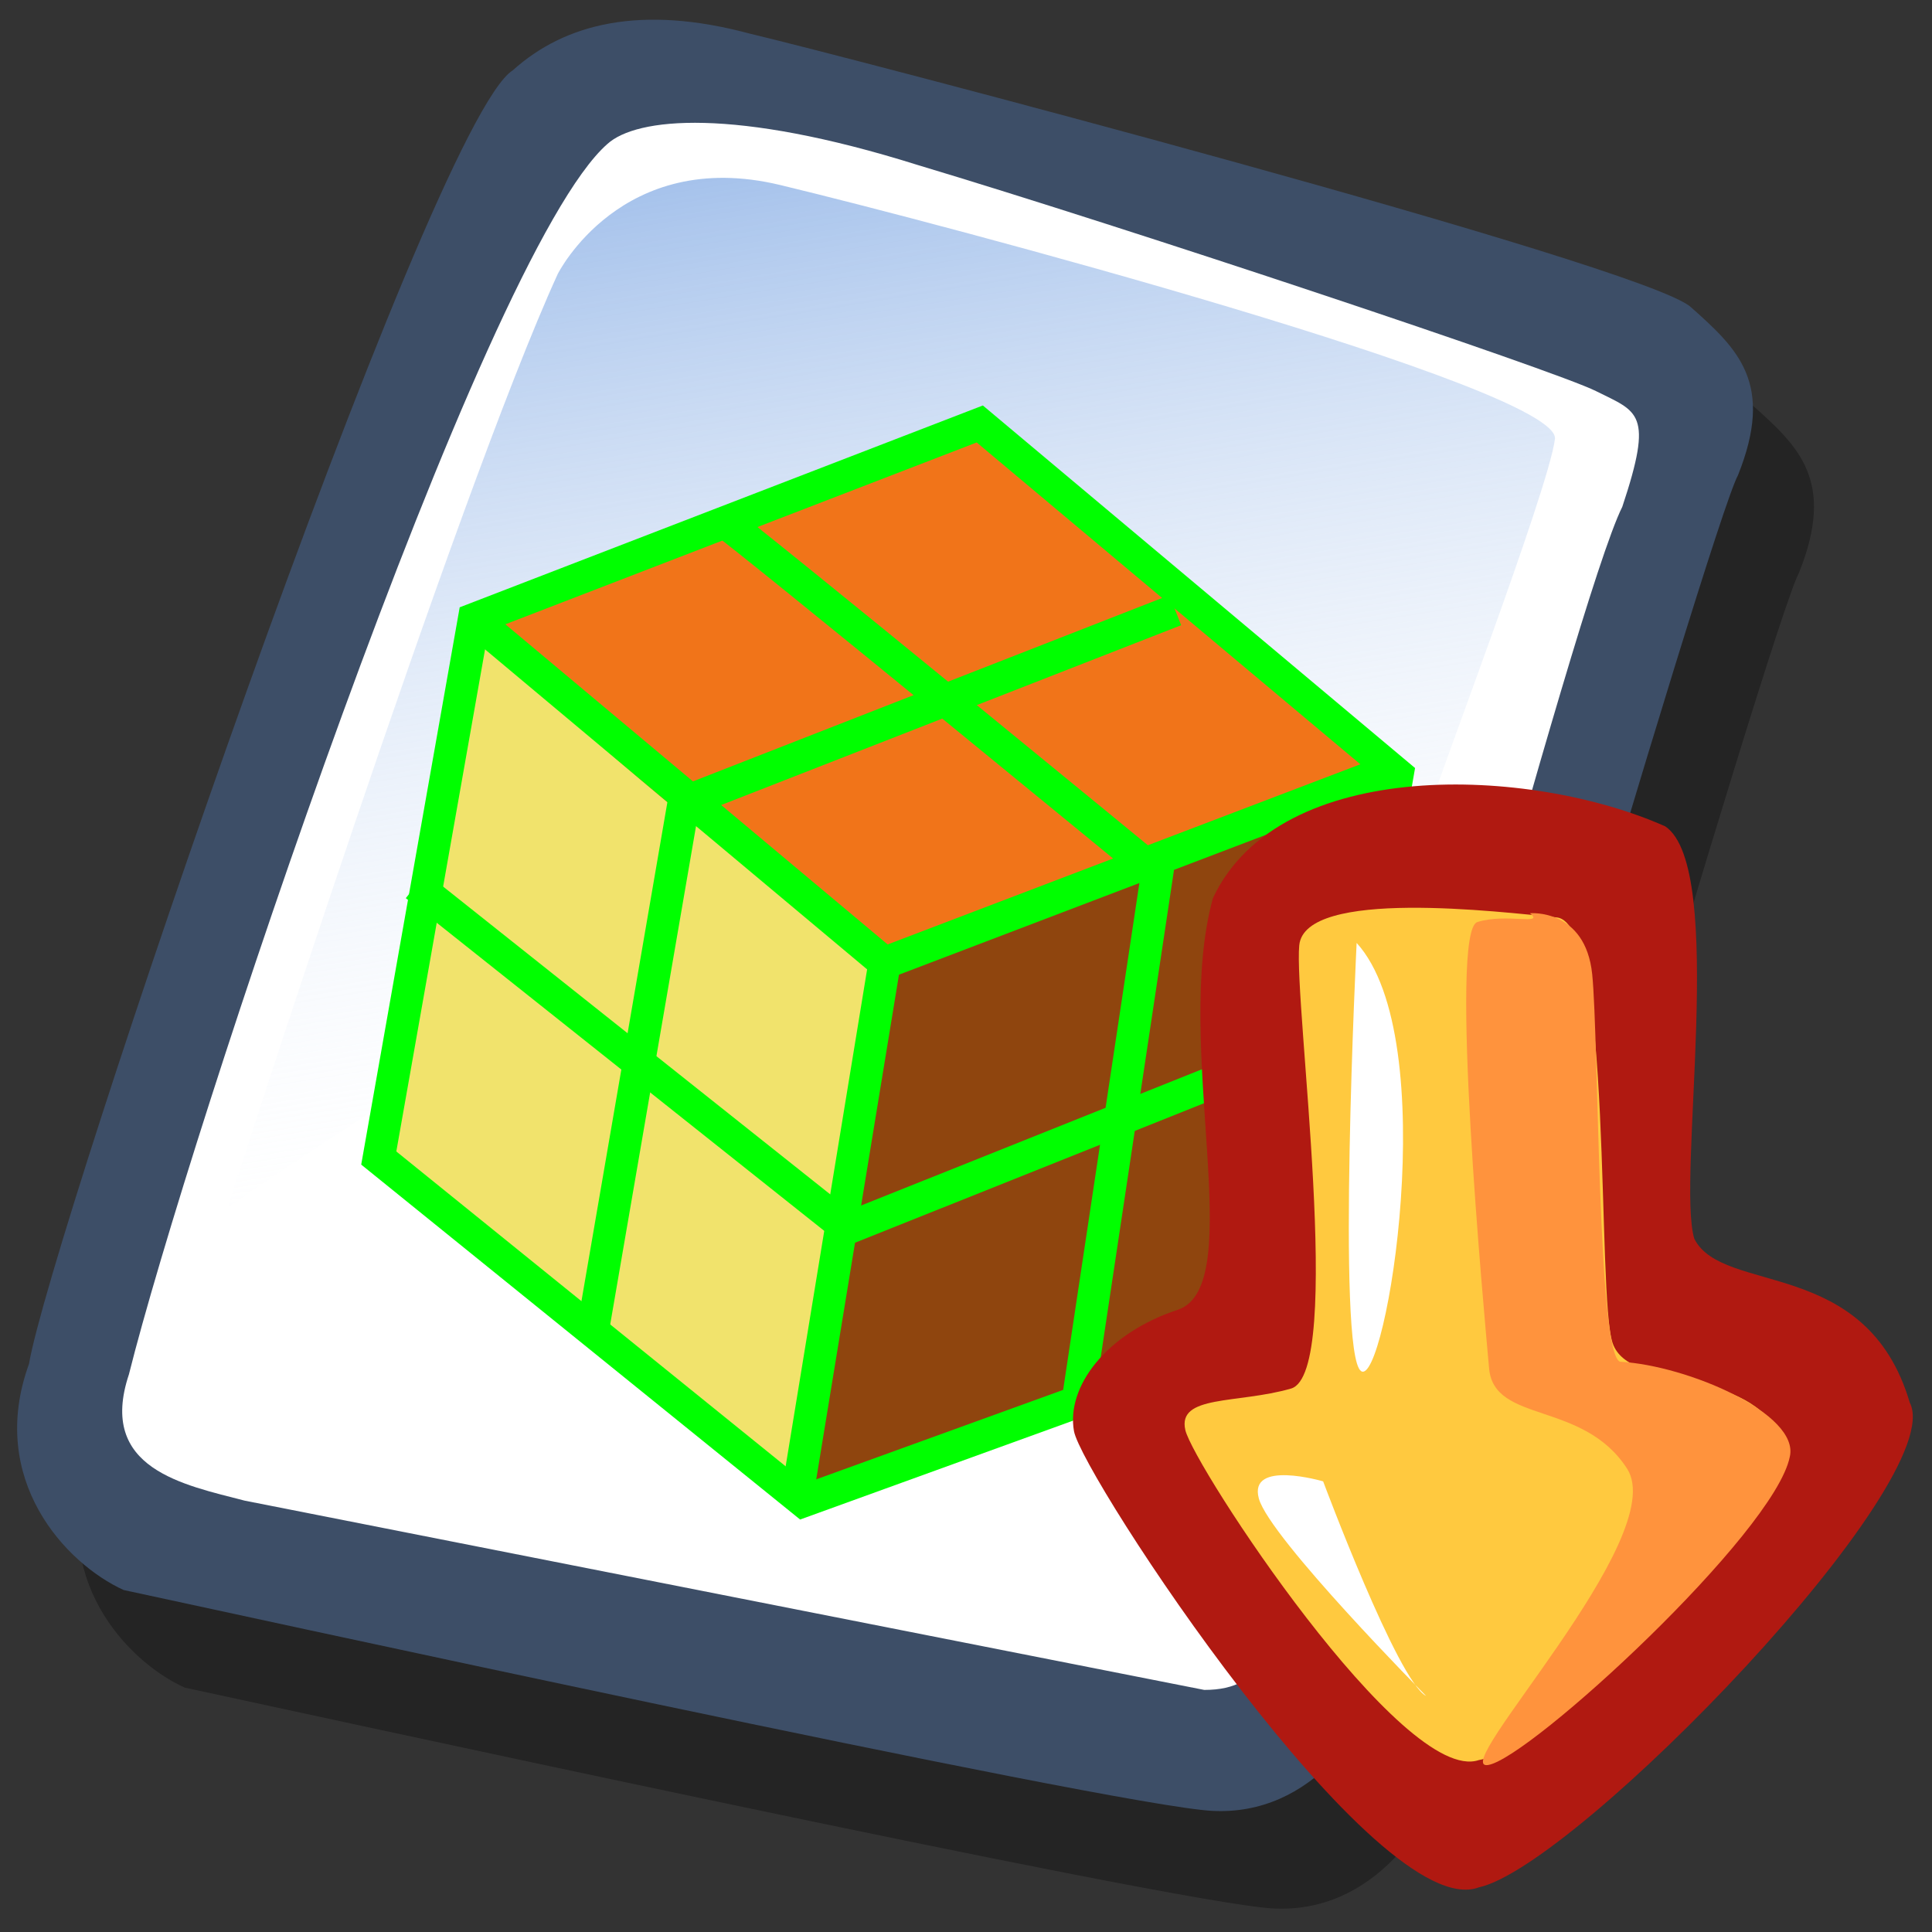 <?xml version="1.0" encoding="UTF-8" standalone="no"?>
<!-- Created with Inkscape (http://www.inkscape.org/) -->
<svg
   xmlns:dc="http://purl.org/dc/elements/1.1/"
   xmlns:cc="http://creativecommons.org/ns#"
   xmlns:rdf="http://www.w3.org/1999/02/22-rdf-syntax-ns#"
   xmlns:svg="http://www.w3.org/2000/svg"
   xmlns="http://www.w3.org/2000/svg"
   xmlns:xlink="http://www.w3.org/1999/xlink"
   xmlns:sodipodi="http://sodipodi.sourceforge.net/DTD/sodipodi-0.dtd"
   xmlns:inkscape="http://www.inkscape.org/namespaces/inkscape"
   version="1.0"
   x="0"
   y="0"
   width="90"
   height="90"
   id="svg548"
   sodipodi:version="0.32"
   sodipodi:docname="insert-object.svg"
   sodipodi:docbase="/home/tweenk/GNUtoon/actions"
   inkscape:version="0.46+devel"
   inkscape:output_extension="org.inkscape.output.svg.inkscape">
  <rect width="100%" height="100%" fill="#333333" stroke="none"/>
  <sodipodi:namedview
     id="base"
     inkscape:zoom="1.707"
     inkscape:cx="36.093096"
     inkscape:cy="20.037724"
     inkscape:window-width="1014"
     inkscape:window-height="724"
     inkscape:window-x="0"
     inkscape:window-y="1"
     inkscape:current-layer="svg548"
     width="90px"
     height="90px"
     showgrid="false" />
  <defs
     id="defs550">
    <inkscape:perspective
       sodipodi:type="inkscape:persp3d"
       inkscape:vp_x="0 : 45 : 1"
       inkscape:vp_y="0 : 1000 : 0"
       inkscape:vp_z="90 : 45 : 1"
       inkscape:persp3d-origin="45 : 30 : 1"
       id="perspective34" />
    <linearGradient
       id="linearGradient612">
      <stop
         style="stop-color:#7fa8e3;stop-opacity:0.741;"
         offset="0"
         id="stop613" />
      <stop
         style="stop-color:#ffffff;stop-opacity:0;"
         offset="1"
         id="stop614" />
    </linearGradient>
    <linearGradient
       inkscape:collect="always"
       xlink:href="#linearGradient612"
       id="linearGradient2519"
       gradientUnits="userSpaceOnUse"
       gradientTransform="matrix(0.451,0,0,0.451,-1.331,-10.313)"
       spreadMethod="pad"
       x1="48.696"
       y1="23.547"
       x2="35.752"
       y2="68.044" />
    <linearGradient
       spreadMethod="pad"
       gradientUnits="userSpaceOnUse"
       y2="61.667"
       x2="24.624"
       y1="10.607"
       x1="16.411"
       id="linearGradient636"
       xlink:href="#linearGradient612"
       gradientTransform="matrix(0.947,0,0,0.947,-121.305,3.071)" />
    <linearGradient
       inkscape:collect="always"
       xlink:href="#linearGradient612"
       id="linearGradient3393"
       gradientUnits="userSpaceOnUse"
       gradientTransform="matrix(0.947,0,0,0.947,-1.236,-0.26)"
       spreadMethod="pad"
       x1="16.411"
       y1="10.607"
       x2="24.624"
       y2="61.667" />
  </defs>
  <path
     style="fill:#000000;fill-opacity:0.301;fill-rule:evenodd;stroke:none"
     d="M 8.601,78.614 C 5.906,77.39 2.232,73.47 4.192,68.081 5.171,62.202 22.808,10.271 26.728,7.822 29.177,5.617 32.729,4.76 37.751,6.107 41.915,7.087 79.394,16.885 81.598,18.845 83.803,20.804 85.518,22.397 83.803,26.683 82.578,28.888 68.003,78.369 67.758,81.554 66.778,84.983 63.961,89.148 59.307,88.903 54.653,88.658 12.03,79.349 8.601,78.614 z"
     id="path794"
     sodipodi:nodetypes="ccccccccc" />
  <path
     style="fill:#3d4e67;fill-opacity:1;fill-rule:evenodd;stroke:none"
     d="M 5.76,74.069 C 3.065,72.844 -0.609,68.925 1.351,63.536 2.331,57.657 19.968,5.726 23.887,3.276 26.336,1.072 29.888,0.214 34.91,1.562 39.074,2.541 76.553,12.34 78.757,14.299 80.962,16.259 82.677,17.851 80.962,22.138 79.737,24.343 65.162,73.824 64.917,77.009 63.937,80.438 61.12,84.602 56.466,84.357 51.812,84.112 9.189,74.804 5.76,74.069 z"
     id="path609"
     sodipodi:nodetypes="ccccccccc" />
  <path
     style="fill:#ffffff;fill-opacity:1;fill-rule:evenodd;stroke:none"
     d="M 11.394,69.905 C 8.577,69.17 4.535,68.435 6.005,64.026 8.7,53.248 22.417,11.85 28.296,6.706 29.643,5.481 34.175,4.991 42.749,7.686 52.547,10.625 72.388,17.239 74.348,18.219 76.308,19.199 77.043,19.199 75.573,23.608 73.368,28.017 63.57,65.74 61.12,72.109 59.406,76.641 59.038,78.723 56.099,78.723"
     id="path608"
     sodipodi:nodetypes="cccccccs" />
  <path
     id="path2589"
     d="m 25.984,12.759 c 0,0 2.959,-5.917 10.355,-4.142 C 43.736,10.392 72.731,18.084 72.435,20.451 72.14,22.818 66.814,36.724 66.518,37.908 66.222,39.091 39.002,38.499 28.647,44.713 18.291,50.926 10.599,56.251 10.599,56.251 c 0,0 10.651,-33.137 15.385,-43.493 z"
     style="fill:url(#linearGradient3393);fill-opacity:1;fill-rule:evenodd;stroke:none" />
  <g
     id="g1092"
     transform="matrix(1.127,-4.7797026e-2,4.7797026e-2,1.127,-16.026,7.803)">
    <polygon
       sodipodi:type="star"
       style="font-size:12px;fill:#f17419;fill-opacity:1;fill-rule:evenodd;stroke-width:1pt"
       id="polygon1234"
       sodipodi:sides="6"
       sodipodi:cx="31.528662"
       sodipodi:cy="26.082802"
       sodipodi:r1="18.471146"
       sodipodi:r2="15.996481"
       sodipodi:arg1="0.73050851"
       sodipodi:arg2="1.2541074"
       points="45.287,38.408 36.51,41.284 27.734,44.16 20.855,37.998 13.976,31.835 15.873,22.797 17.771,13.758 26.547,10.882 35.323,8.006 42.202,14.168 49.081,20.331 47.184,29.369 45.287,38.408 "
       transform="matrix(1.245,0,0,1.245,10.335,2.497)"
       inkscape:flatsided="false"
       inkscape:rounded="0"
       inkscape:randomized="0"
       d="M 45.287,38.408 36.51,41.284 27.734,44.16 20.855,37.998 13.976,31.835 15.873,22.797 17.771,13.758 26.547,10.882 35.323,8.006 42.202,14.168 49.081,20.33 47.184,29.369 z" />
    <path
       style="fill:#8f450e;fill-opacity:1;fill-rule:evenodd;stroke:none"
       d="M 49.013,34.395 45,57.038 66.21,49.873 70.223,27.516 z"
       id="path1271" />
    <path
       style="fill:#f1e36c;fill-opacity:1;fill-rule:evenodd;stroke:none"
       d="M 49.439,34.993 44.713,56.465 28.089,41.56 33.327,20.216 c -0.287,1.433 15.539,15.351 16.112,14.777 z"
       id="path1270"
       sodipodi:nodetypes="ccccc" />
    <path
       style="fill:none;stroke:#00ff00;stroke-width:1pt;stroke-linecap:butt;stroke-linejoin:miter;stroke-opacity:1"
       d="M 32.962,20.064 49.299,34.968 70.796,27.802"
       id="path1237" />
    <path
       style="fill:none;stroke:#00ff00;stroke-width:1pt;stroke-linecap:butt;stroke-linejoin:miter;stroke-opacity:1"
       d="m 49.299,34.968 -4.586,22.07"
       id="path1238" />
    <path
       style="fill:none;stroke:#00ff00;stroke-width:1pt;stroke-linecap:butt;stroke-linejoin:miter;stroke-opacity:1"
       d="M 32.962,20.064 28.089,42.134 45,57.038 65.924,50.446 70.796,28.089 54.172,12.898 z"
       id="path1239"
       sodipodi:nodetypes="ccccccc" />
    <path
       style="fill:none;stroke:#00ff00;stroke-width:1pt;stroke-linecap:butt;stroke-linejoin:miter;stroke-opacity:1"
       d="M 41.847,27.802 61.911,20.924"
       id="path1241" />
    <path
       style="fill:none;stroke:#00ff00;stroke-width:1pt;stroke-linecap:butt;stroke-linejoin:miter;stroke-opacity:1"
       d="m 41.274,28.089 -4.586,21.21"
       id="path1242"
       sodipodi:nodetypes="cc" />
    <path
       style="fill:none;stroke:#00ff00;stroke-width:1pt;stroke-linecap:butt;stroke-linejoin:miter;stroke-opacity:1"
       d="M 60.752,31.504 56.465,53.599"
       id="path1243"
       sodipodi:nodetypes="cc" />
    <path
       style="fill:none;stroke:#00ff00;stroke-width:1pt;stroke-linecap:butt;stroke-linejoin:miter;stroke-opacity:1"
       d="m 43.28,16.337 c 1.147,0.86 17.49,15.49 17.49,15.49"
       id="path1244"
       sodipodi:nodetypes="cc" />
    <path
       style="fill:none;stroke:#00ff00;stroke-width:1pt;stroke-linecap:butt;stroke-linejoin:miter;stroke-opacity:1"
       d="M 30.096,30.955 47.293,45.86 68.503,38.408"
       id="path1245"
       sodipodi:nodetypes="ccc" />
  </g>
  <g
     id="g2188"
     transform="matrix(3,0,0,3,9.5297e-2,0.17)">
    <path
       id="path582"
       style="font-size:12px;fill:#b01911;fill-rule:evenodd;stroke-width:1pt"
       d="M 22.932,29.25 C 24.451,28.919 30.25,22.929 29.623,21.723 C 28.953,19.449 26.722,20.056 26.278,19.18 C 25.997,18.277 26.786,13.422 25.826,12.775 C 23.743,11.846 19.847,11.672 18.803,13.888 C 18.173,16.169 19.37,19.914 18.255,20.282 C 17.141,20.65 16.522,21.48 16.645,22.166 C 16.767,22.853 21.354,29.844 22.932,29.25 z " />
    <path
       id="path581"
       style="font-size:12px;fill:#ffc93f;fill-rule:evenodd;stroke-width:1pt"
       d="M 22.93,27.274 C 24.075,27.082 28.093,23.148 27.558,22.161 C 27.023,21.174 25.267,21.535 25.011,20.804 C 24.754,20.074 25.029,14.276 24.14,14.189 C 23.251,14.102 20.23,13.733 20.143,14.622 C 20.056,15.511 20.849,21.264 20.015,21.505 C 19.181,21.745 18.248,21.598 18.374,22.149 C 18.5,22.7 21.752,27.672 22.93,27.274 z " />
    <path
       id="path583"
       style="font-size:12px;fill:#ff933d;fill-rule:evenodd;stroke-width:1pt"
       d="M 23.726,14.124 C 23.726,14.124 24.587,14.047 24.692,15.073 C 24.796,16.098 24.771,20.979 25.125,21.088 C 26.178,21.147 27.918,21.899 27.76,22.565 C 27.521,23.748 23.732,27.241 23.077,27.35 C 22.423,27.459 25.917,23.815 25.235,22.751 C 24.553,21.688 23.168,22.054 23.091,21.193 C 23.014,20.331 22.461,14.403 22.908,14.261 C 23.355,14.119 23.96,14.32 23.726,14.124 z " />
    <path
       d="M 21.034,14.585 C 21.034,14.585 20.72,20.961 21.102,21.233 C 21.484,21.506 22.392,16.074 21.034,14.585 z "
       style="font-size:12px;fill:#ffffff;fill-rule:evenodd;stroke-width:1pt"
       id="path588" />
    <path
       d="M 22.113,26.278 C 22.113,26.278 19.685,23.825 19.516,23.214 C 19.347,22.603 20.514,22.946 20.514,22.946 C 20.514,22.946 21.672,26.049 22.113,26.278 z "
       style="font-size:12px;fill:#ffffff;fill-rule:evenodd;stroke-width:1pt"
       id="path589" />
  </g>
</svg>
